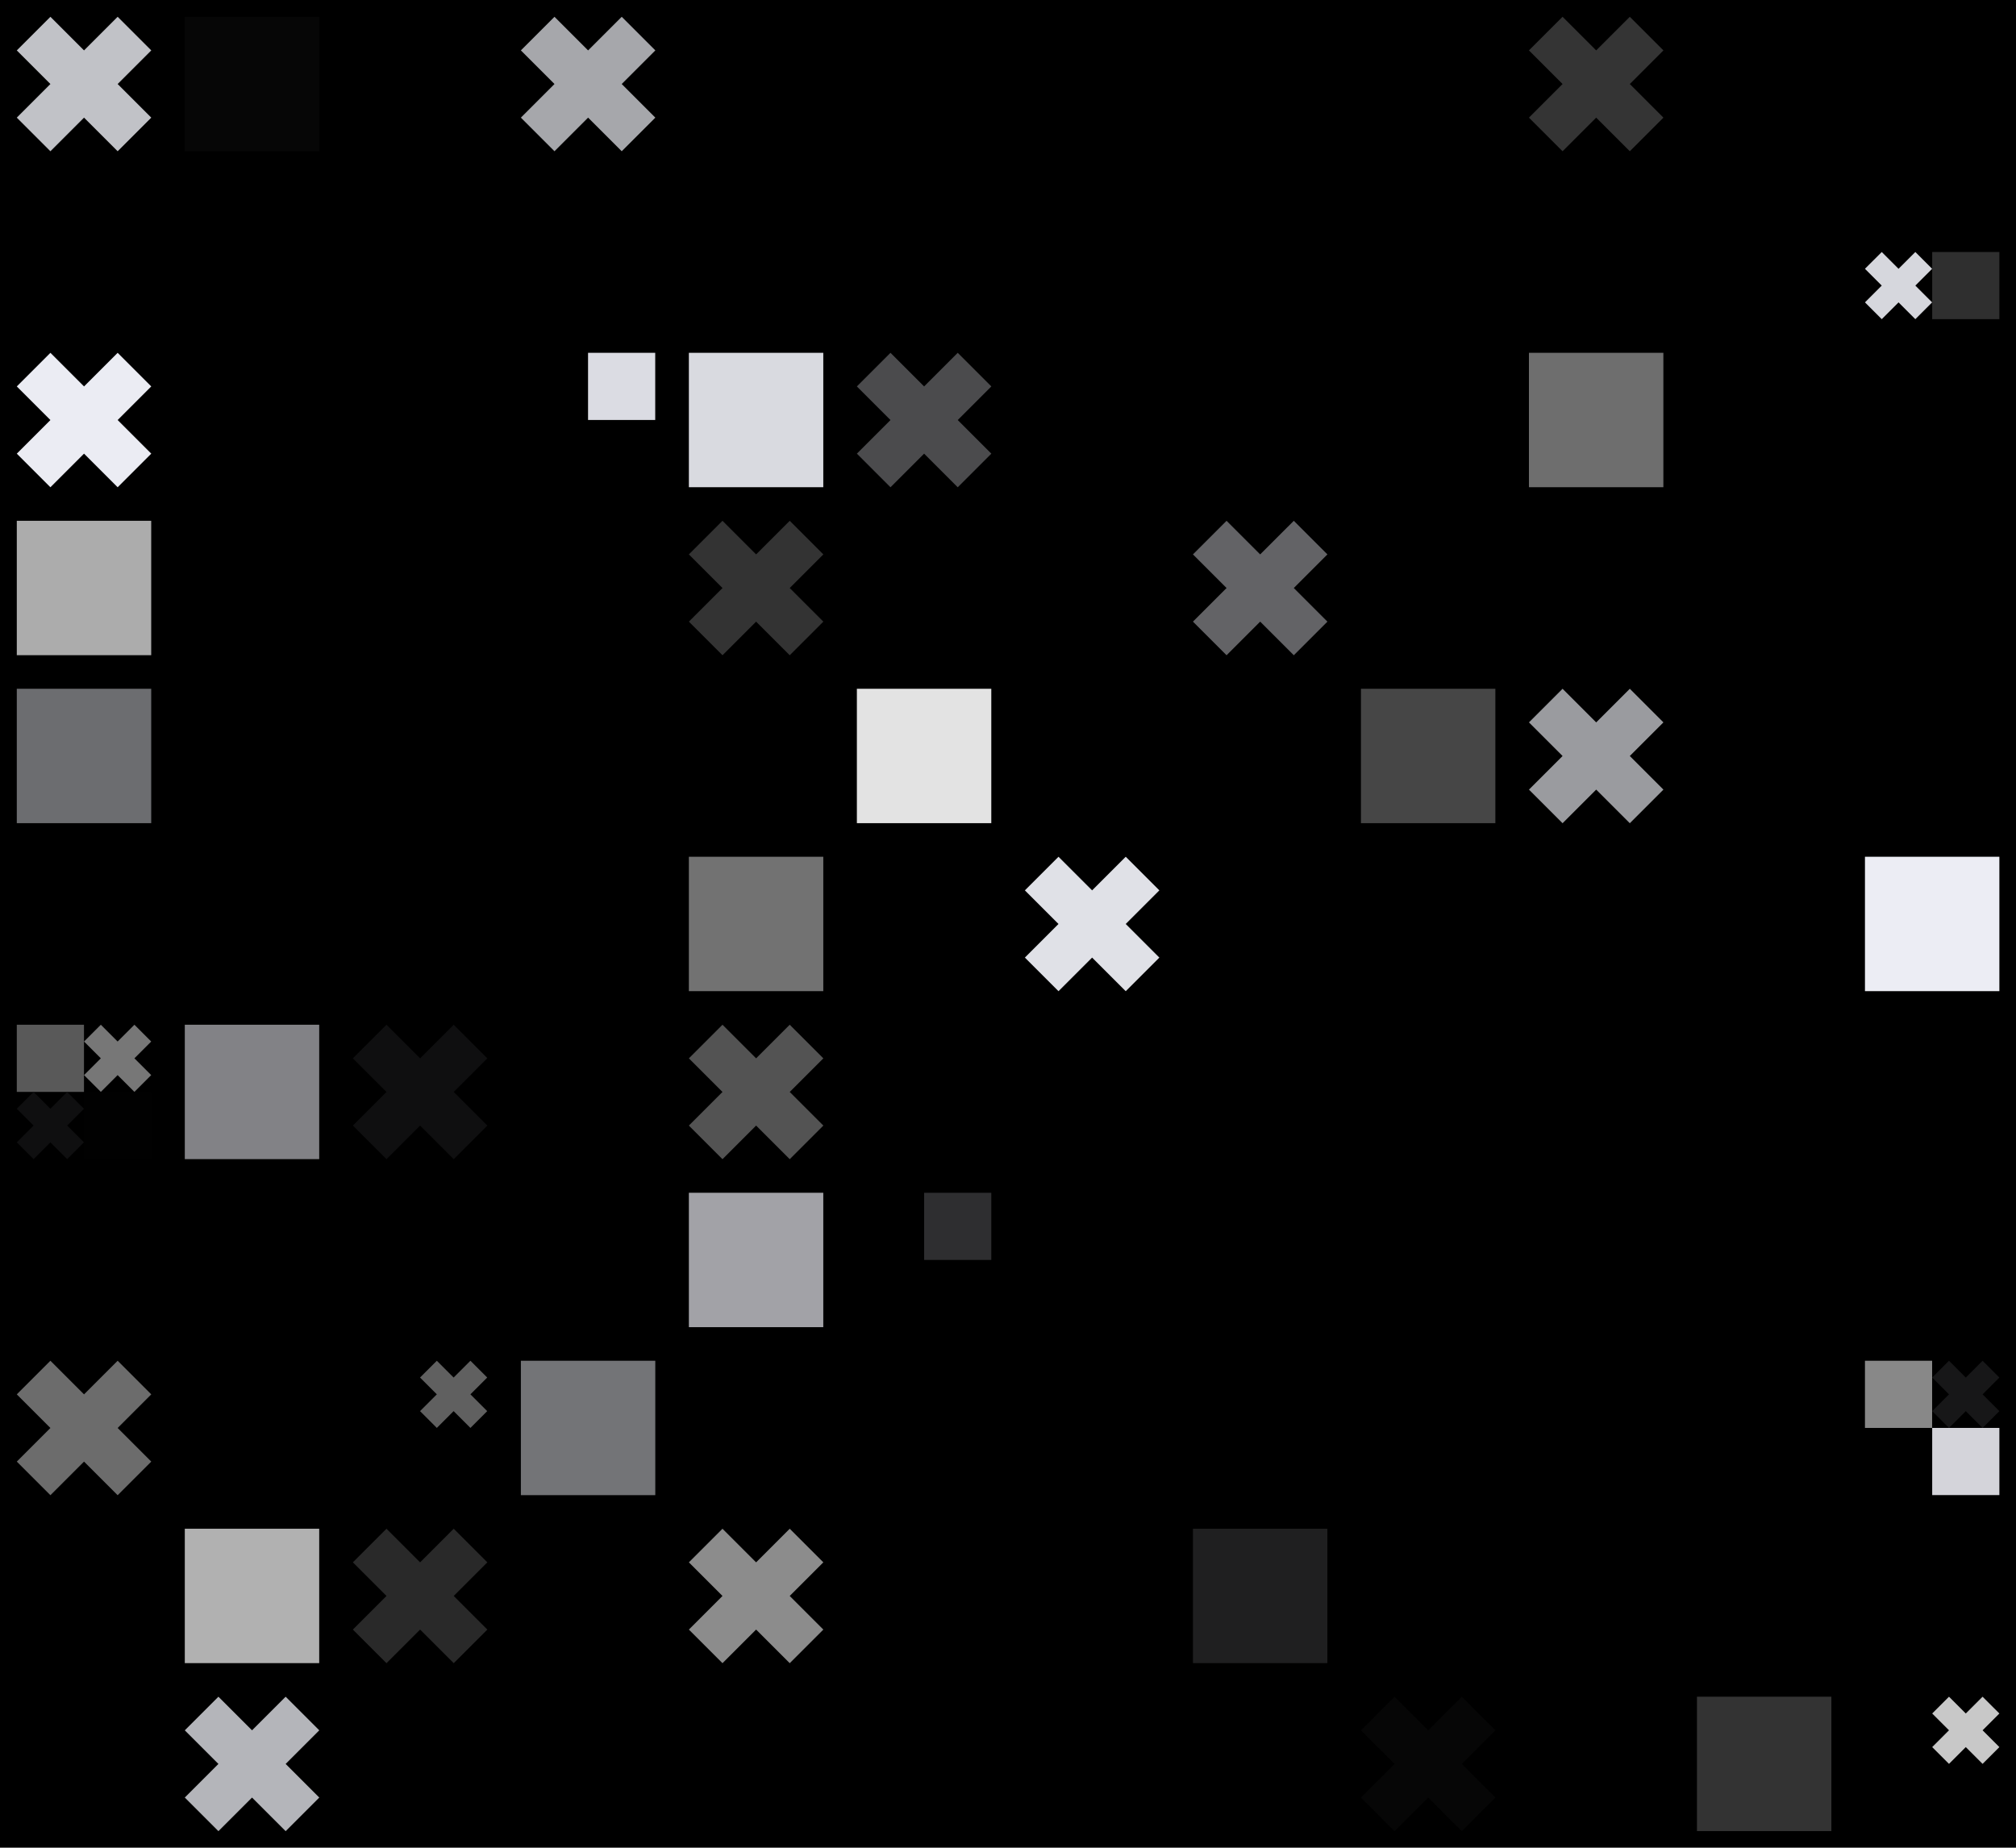 <?xml version="1.0" standalone="no"?><svg xmlns:xlink="http://www.w3.org/1999/xlink" xmlns="http://www.w3.org/2000/svg" viewBox="0 0 1500 1374.967" preserveAspectRatio="xMaxYMax slice"><g transform="scale(4.594)"><rect x="0" y="0" width="326.545" height="299.333" fill="#000000"/><g transform="translate(2.72,2.72) scale(1.089) rotate(0)"><path d="M10 5L5 0L0 5L5 10L0 15L5 20L10 15L15 20L20 15L15 10L20 5L15 0L10 5Z" fill="#c1c2c7"/></g><rect x="29.93" y="2.72" width="21.77" height="21.77" fill="#060606"/><g transform="translate(84.36,2.72) scale(1.089) rotate(0)"><path d="M10 5L5 0L0 5L5 10L0 15L5 20L10 15L15 20L20 15L15 10L20 5L15 0L10 5Z" fill="#a6a7ab"/></g><g transform="translate(247.63,2.72) scale(1.089) rotate(0)"><path d="M10 5L5 0L0 5L5 10L0 15L5 20L10 15L15 20L20 15L15 10L20 5L15 0L10 5Z" fill="#343434"/></g><rect x="302.054" y="29.933" width="21.77" height="21.77" fill="#000000"/><g transform="translate(302.05,40.82) scale(0.544) rotate(0)"><path d="M10 5L5 0L0 5L5 10L0 15L5 20L10 15L15 20L20 15L15 10L20 5L15 0L10 5Z" fill="#d6d7dd"/></g><rect x="312.94" y="40.82" width="10.88" height="10.88" fill="#2f2f2f"/><g transform="translate(2.72,57.15) scale(1.089) rotate(0)"><path d="M10 5L5 0L0 5L5 10L0 15L5 20L10 15L15 20L20 15L15 10L20 5L15 0L10 5Z" fill="#ebecf3"/></g><rect x="29.933" y="57.145" width="21.77" height="21.77" fill="#000000"/><rect x="84.357" y="57.145" width="21.77" height="21.77" fill="#000000"/><rect x="95.24" y="57.15" width="10.88" height="10.88" fill="#dbdce3"/><rect x="111.57" y="57.15" width="21.77" height="21.77" fill="#d9dae0"/><g transform="translate(138.78,57.15) scale(1.089) rotate(0)"><path d="M10 5L5 0L0 5L5 10L0 15L5 20L10 15L15 20L20 15L15 10L20 5L15 0L10 5Z" fill="#4b4b4d"/></g><rect x="247.63" y="57.15" width="21.77" height="21.77" fill="#6e6e6e"/><rect x="2.72" y="84.36" width="21.77" height="21.77" fill="#acacac"/><g transform="translate(111.57,84.36) scale(1.089) rotate(0)"><path d="M10 5L5 0L0 5L5 10L0 15L5 20L10 15L15 20L20 15L15 10L20 5L15 0L10 5Z" fill="#333333"/></g><g transform="translate(193.21,84.36) scale(1.089) rotate(0)"><path d="M10 5L5 0L0 5L5 10L0 15L5 20L10 15L15 20L20 15L15 10L20 5L15 0L10 5Z" fill="#636366"/></g><rect x="2.72" y="111.57" width="21.77" height="21.77" fill="#6c6d70"/><rect x="138.78" y="111.57" width="21.77" height="21.77" fill="#e3e3e3"/><rect x="220.42" y="111.57" width="21.77" height="21.77" fill="#464646"/><g transform="translate(247.63,111.57) scale(1.089) rotate(0)"><path d="M10 5L5 0L0 5L5 10L0 15L5 20L10 15L15 20L20 15L15 10L20 5L15 0L10 5Z" fill="#9a9b9f"/></g><rect x="29.933" y="138.782" width="21.77" height="21.77" fill="#000000"/><rect x="111.57" y="138.78" width="21.77" height="21.77" fill="#727272"/><g transform="translate(165.99,138.78) scale(1.089) rotate(0)"><path d="M10 5L5 0L0 5L5 10L0 15L5 20L10 15L15 20L20 15L15 10L20 5L15 0L10 5Z" fill="#e0e1e7"/></g><rect x="302.05" y="138.78" width="21.77" height="21.77" fill="#ecedf4"/><rect x="2.721" y="165.994" width="21.77" height="21.77" fill="#000000"/><rect x="2.72" y="165.99" width="10.88" height="10.88" fill="#595959"/><g transform="translate(13.61,165.99) scale(0.544) rotate(0)"><path d="M10 5L5 0L0 5L5 10L0 15L5 20L10 15L15 20L20 15L15 10L20 5L15 0L10 5Z" fill="#777777"/></g><g transform="translate(2.72,176.88) scale(0.544) rotate(0)"><path d="M10 5L5 0L0 5L5 10L0 15L5 20L10 15L15 20L20 15L15 10L20 5L15 0L10 5Z" fill="#0f0f10"/></g><rect x="13.61" y="176.88" width="10.88" height="10.88" fill="#010101"/><rect x="29.93" y="165.99" width="21.77" height="21.77" fill="#828286"/><g transform="translate(57.15,165.99) scale(1.089) rotate(0)"><path d="M10 5L5 0L0 5L5 10L0 15L5 20L10 15L15 20L20 15L15 10L20 5L15 0L10 5Z" fill="#0f0f10"/></g><g transform="translate(111.57,165.99) scale(1.089) rotate(0)"><path d="M10 5L5 0L0 5L5 10L0 15L5 20L10 15L15 20L20 15L15 10L20 5L15 0L10 5Z" fill="#535353"/></g><rect x="111.57" y="193.21" width="21.77" height="21.77" fill="#a2a2a7"/><rect x="138.782" y="193.206" width="21.77" height="21.77" fill="#000000"/><rect x="149.67" y="193.21" width="10.88" height="10.88" fill="#2e2e30"/><g transform="translate(2.72,220.42) scale(1.089) rotate(0)"><path d="M10 5L5 0L0 5L5 10L0 15L5 20L10 15L15 20L20 15L15 10L20 5L15 0L10 5Z" fill="#6c6c6c"/></g><rect x="57.145" y="220.418" width="21.77" height="21.77" fill="#000000"/><g transform="translate(68.03,220.42) scale(0.544) rotate(0)"><path d="M10 5L5 0L0 5L5 10L0 15L5 20L10 15L15 20L20 15L15 10L20 5L15 0L10 5Z" fill="#606060"/></g><rect x="84.36" y="220.42" width="21.77" height="21.77" fill="#737477"/><rect x="302.054" y="220.418" width="21.77" height="21.77" fill="#000000"/><rect x="302.05" y="220.42" width="10.88" height="10.88" fill="#888888"/><g transform="translate(312.94,220.42) scale(0.544) rotate(0)"><path d="M10 5L5 0L0 5L5 10L0 15L5 20L10 15L15 20L20 15L15 10L20 5L15 0L10 5Z" fill="#171718"/></g><rect x="312.94" y="231.3" width="10.88" height="10.88" fill="#d4d4da"/><rect x="29.93" y="247.63" width="21.77" height="21.77" fill="#b1b1b1"/><g transform="translate(57.15,247.63) scale(1.089) rotate(0)"><path d="M10 5L5 0L0 5L5 10L0 15L5 20L10 15L15 20L20 15L15 10L20 5L15 0L10 5Z" fill="#292929"/></g><g transform="translate(111.57,247.63) scale(1.089) rotate(0)"><path d="M10 5L5 0L0 5L5 10L0 15L5 20L10 15L15 20L20 15L15 10L20 5L15 0L10 5Z" fill="#8c8c8c"/></g><rect x="193.21" y="247.63" width="21.77" height="21.77" fill="#1f1f20"/><g transform="translate(29.93,274.84) scale(1.089) rotate(0)"><path d="M10 5L5 0L0 5L5 10L0 15L5 20L10 15L15 20L20 15L15 10L20 5L15 0L10 5Z" fill="#b4b5ba"/></g><g transform="translate(220.42,274.84) scale(1.089) rotate(0)"><path d="M10 5L5 0L0 5L5 10L0 15L5 20L10 15L15 20L20 15L15 10L20 5L15 0L10 5Z" fill="#060606"/></g><rect x="274.84" y="274.84" width="21.77" height="21.77" fill="#333333"/><rect x="302.054" y="274.842" width="21.77" height="21.77" fill="#000000"/><g transform="translate(312.94,274.84) scale(0.544) rotate(0)"><path d="M10 5L5 0L0 5L5 10L0 15L5 20L10 15L15 20L20 15L15 10L20 5L15 0L10 5Z" fill="#c8c8c8"/></g></g></svg>